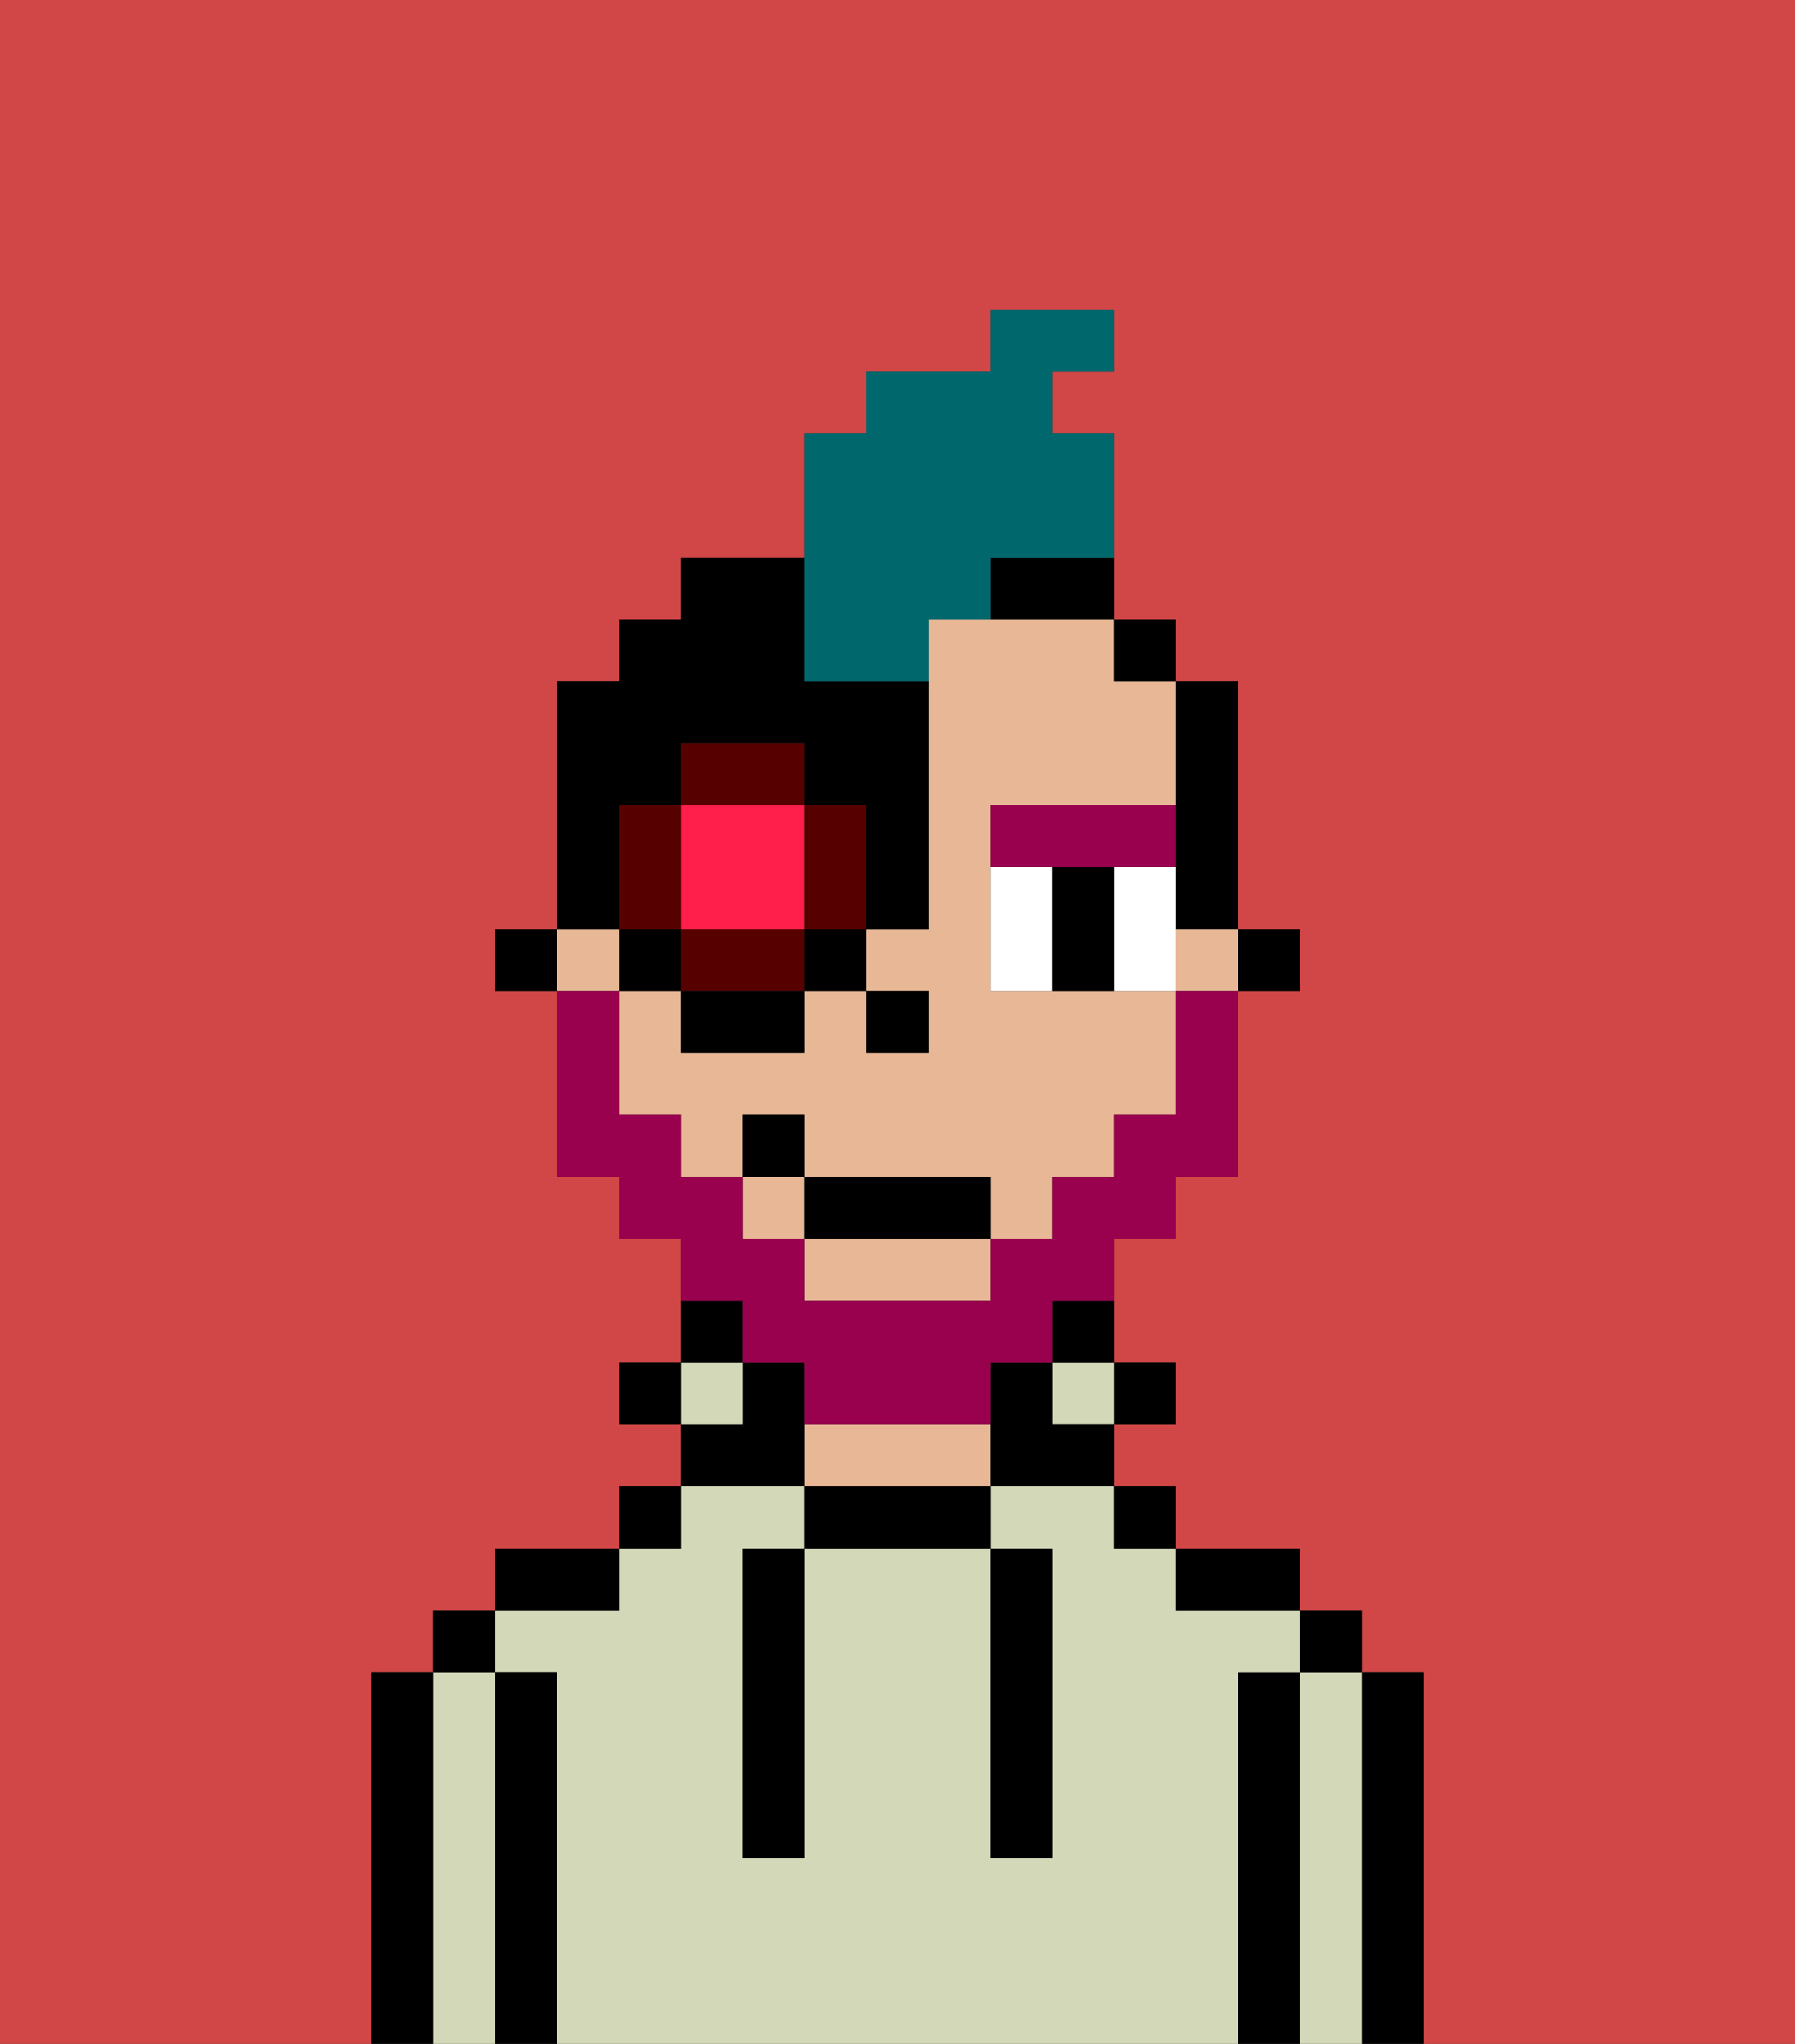 <svg xmlns="http://www.w3.org/2000/svg" viewBox="0 0 29 33"><rect x="0" y="0" width="29" height="33" fill="#333333" stroke="none"/><defs><style>polygon,rect,path{shape-rendering:crispedges;}.qa278-1{fill:#d14646;}.qa278-2{fill:#000000;}.qa278-3{fill:#d2d8b8;}.qa278-4{fill:#e8b795;}.qa278-5{fill:#ffffff;}.qa278-6{fill:#99004d;}.qa278-7{fill:#99004d;}.qa278-8{fill:#ff1f4a;}.qa278-9{fill:#560000;}.qa278-10{fill:#00686d;}</style></defs><path class="qa278-1" d="M0,33H6V27H7V26H8V25h2V24h1V23H10V22h1V20H10V19H9V16H8V15H9V11h1V10h1V9h2V7h1V6h2V5h2V6H17V7h1v3h1v1h1v4h1v1H20v3H19v1H18v2h1v1H18v1h1v1h2v1h1v1h1v6h6V0H0Z"/><path class="qa278-2" d="M23,27H22v6h1V27Z"/><path class="qa278-3" d="M22,27H21v6h1V27Z"/><rect class="qa278-2" x="21" y="26" width="1" height="1"/><path class="qa278-2" d="M21,27H20v6h1V27Z"/><path class="qa278-3" d="M20,27h1V26H19V25H18V24H16v1h1v5H16V25H13v5H12V25h1V24H11v1H10v1H8v1H9v6H20V27Z"/><path class="qa278-2" d="M20,26h1V25H19v1Z"/><rect class="qa278-2" x="18" y="24" width="1" height="1"/><rect class="qa278-2" x="18" y="22" width="1" height="1"/><rect class="qa278-3" x="17" y="22" width="1" height="1"/><path class="qa278-2" d="M17,22h1V21H17Z"/><path class="qa278-2" d="M13,24v1h3V24H13Z"/><path class="qa278-4" d="M15,23H13v1h3V23Z"/><path class="qa278-2" d="M13,23V22H12v1H11v1h2Z"/><rect class="qa278-3" x="11" y="22" width="1" height="1"/><path class="qa278-2" d="M12,21H11v1h1Z"/><rect class="qa278-2" x="10" y="24" width="1" height="1"/><rect class="qa278-2" x="10" y="22" width="1" height="1"/><path class="qa278-2" d="M10,25H8v1h2Z"/><path class="qa278-2" d="M9,27H8v6H9V27Z"/><path class="qa278-3" d="M8,27H7v6H8V27Z"/><rect class="qa278-2" x="7" y="26" width="1" height="1"/><path class="qa278-2" d="M7,27H6v6H7V27Z"/><path class="qa278-2" d="M12,26v4h1V25H12Z"/><path class="qa278-2" d="M16,30h1V25H16v5Z"/><rect class="qa278-2" x="20" y="15" width="1" height="1"/><path class="qa278-2" d="M19,14v1h1V11H19v3Z"/><path class="qa278-4" d="M15,10v5H14v1h1v1H14V16H13v1H11V16H10v2h1v1h1V18h1v1h3v1h1V19h1V18h1V16H16V13h3V11H18V10H15Z"/><rect class="qa278-4" x="9" y="15" width="1" height="1"/><rect class="qa278-4" x="19" y="15" width="1" height="1"/><rect class="qa278-4" x="12" y="19" width="1" height="1"/><path class="qa278-4" d="M13,21h3V20H13Z"/><rect class="qa278-2" x="18" y="10" width="1" height="1"/><path class="qa278-2" d="M17,22H16v2h2V23H17Z"/><path class="qa278-2" d="M16,10h2V9H16Z"/><rect class="qa278-2" x="8" y="15" width="1" height="1"/><rect class="qa278-2" x="14" y="16" width="1" height="1"/><path class="qa278-5" d="M16,14v2h1V14Z"/><path class="qa278-5" d="M19,14H18v2h1V14Z"/><path class="qa278-2" d="M17,14v2h1V14Z"/><path class="qa278-6" d="M18,14h1V13H16v1h2Z"/><path class="qa278-7" d="M12,22h1v1h3V22h1V21h1V20h1V19h1V16H19v2H18v1H17v1H16v1H13V20H12V19H11V18H10V16H9v3h1v1h1v1h1Z"/><rect class="qa278-2" x="13" y="19" width="3" height="1"/><rect class="qa278-2" x="12" y="18" width="1" height="1"/><path class="qa278-8" d="M11,15h2V13H11v2Z"/><path class="qa278-9" d="M14,15V13H13v2Z"/><path class="qa278-9" d="M11,15v1h2V15Z"/><path class="qa278-9" d="M11,14V13H10v2h1Z"/><rect class="qa278-9" x="11" y="12" width="2" height="1"/><rect class="qa278-2" x="10" y="15" width="1" height="1"/><path class="qa278-2" d="M11,17h2V16H11Z"/><rect class="qa278-2" x="13" y="15" width="1" height="1"/><path class="qa278-2" d="M10,14V13h1V12h2v1h1v2h1V11H13V9H11v1H10v1H9v4h1Z"/><path class="qa278-10" d="M15,11V10h1V9h2V7H17V6h1V5H16V6H14V7H13v4Z"/></svg>